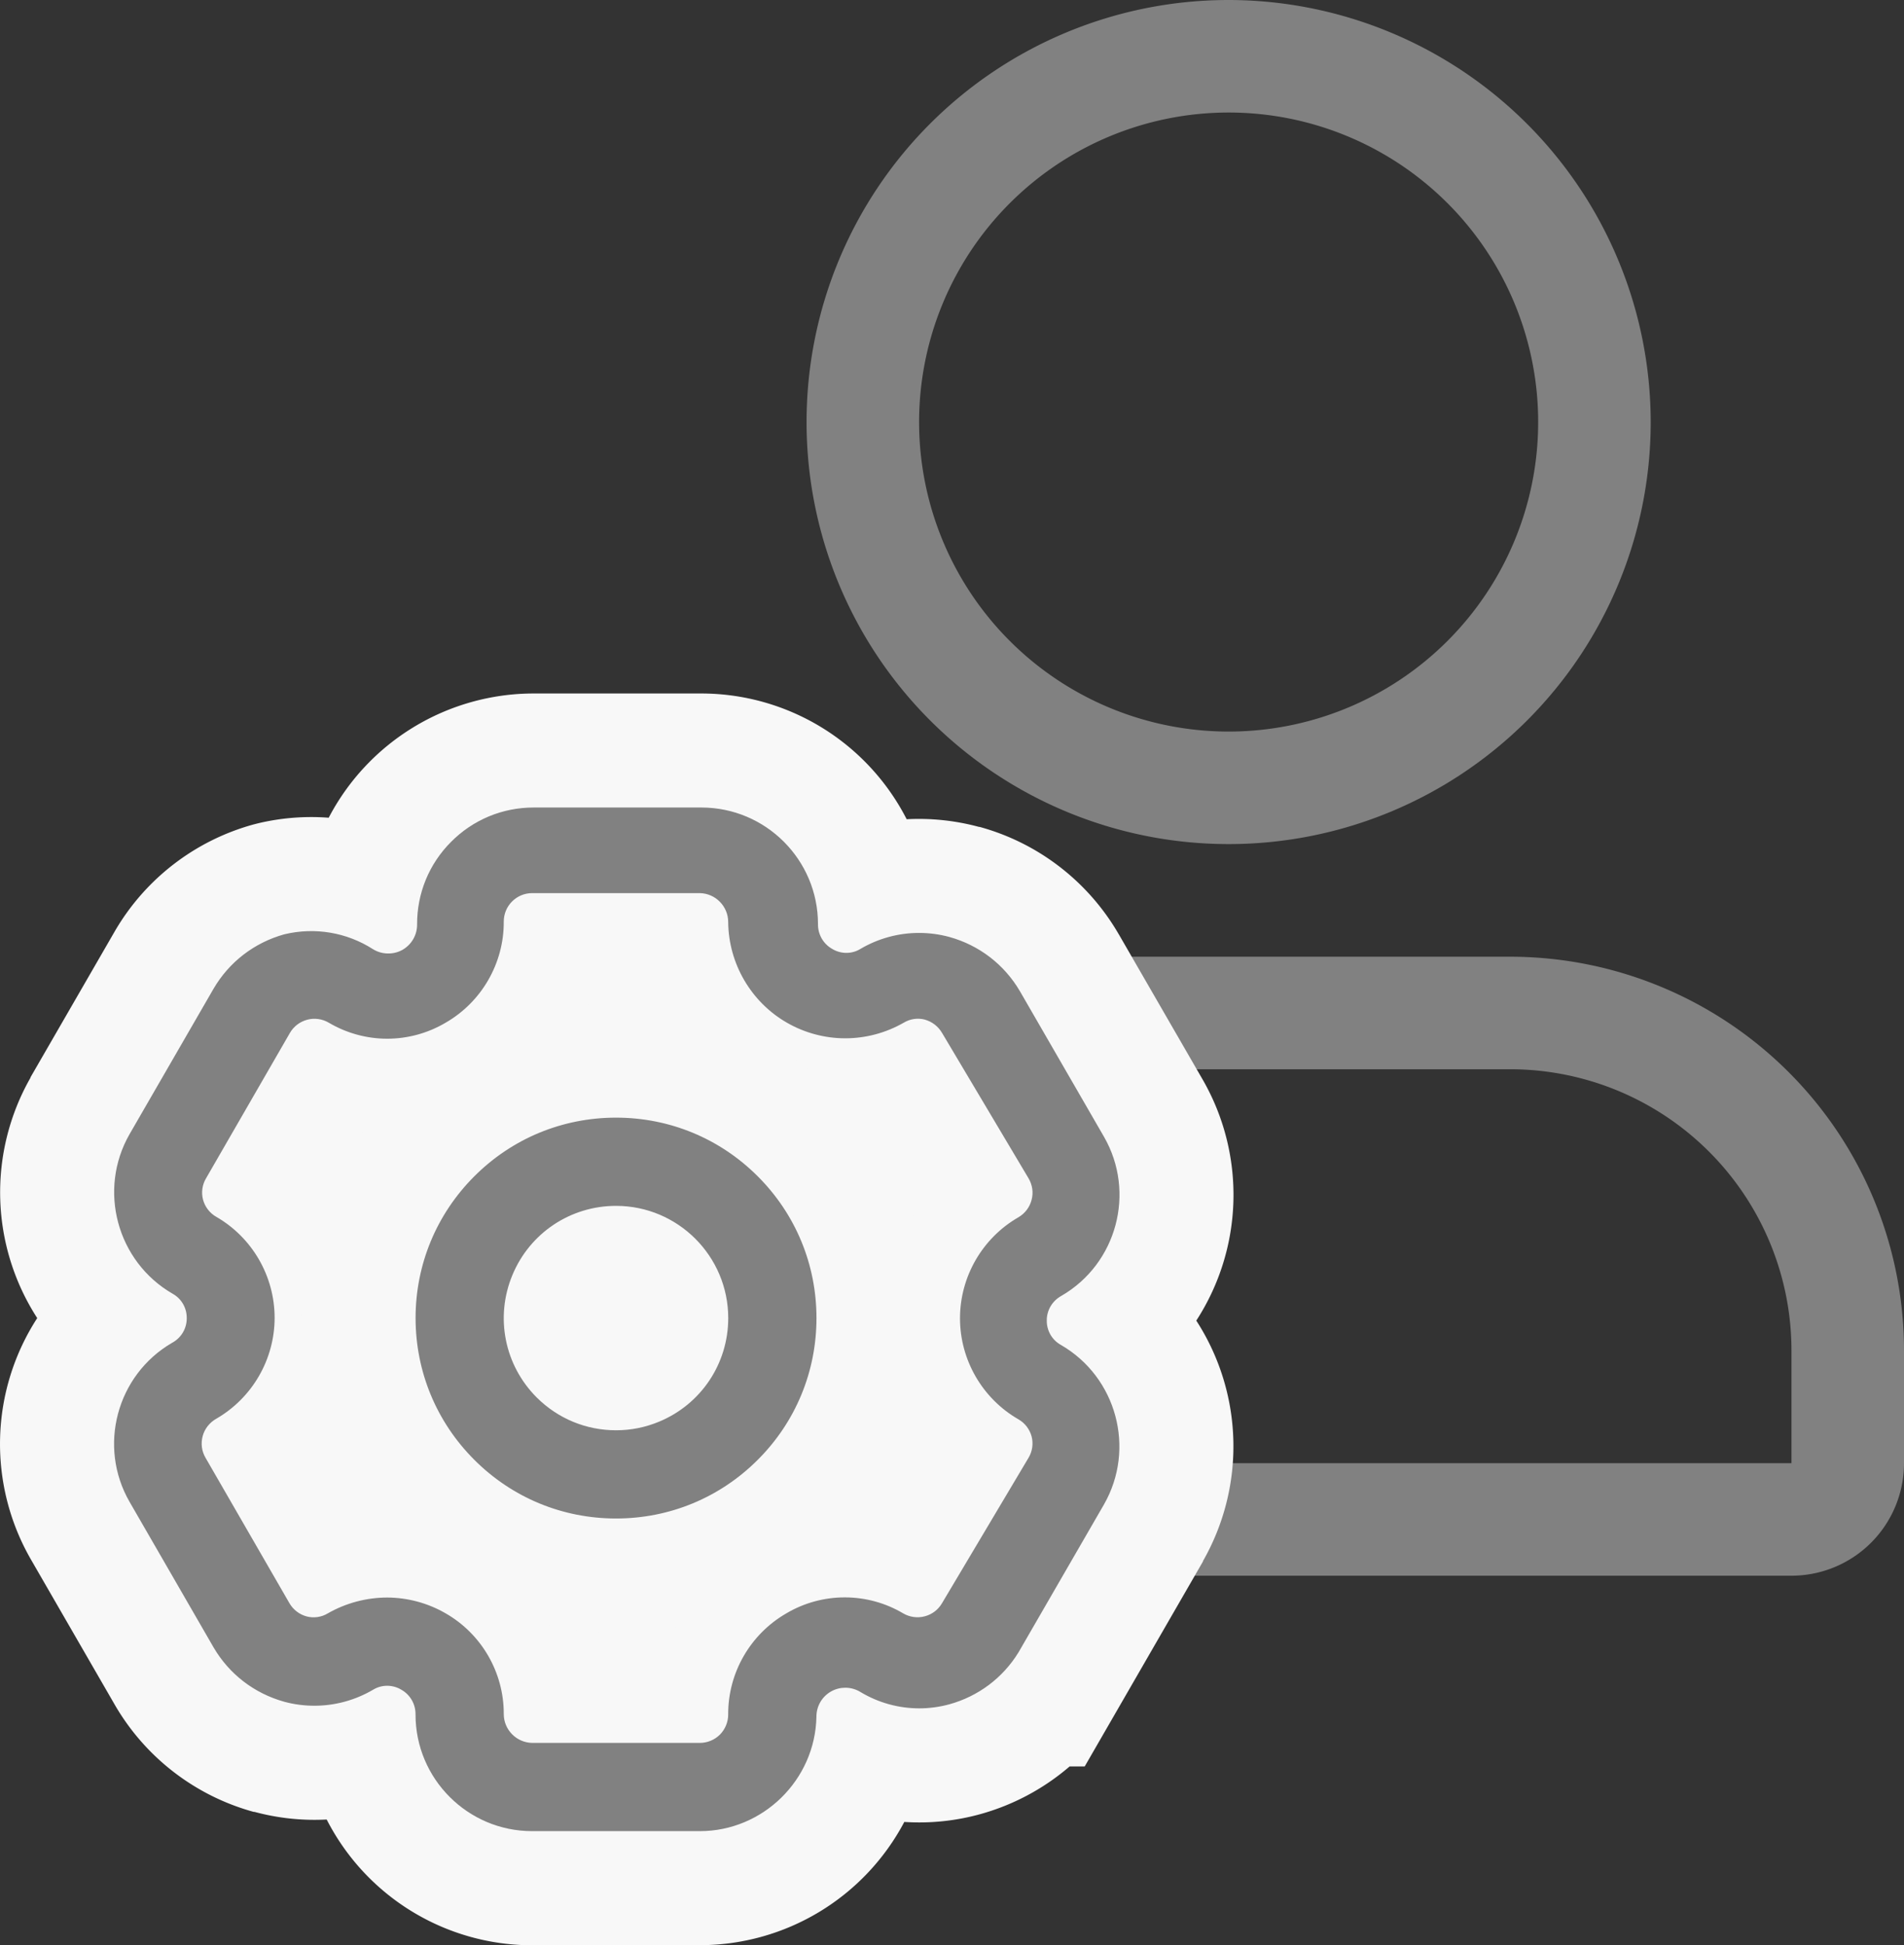 <svg xmlns="http://www.w3.org/2000/svg" width="37.848" height="38.67" viewBox="0 0 37.848 38.67">
  <rect x="0" y="0" width="37.848" height="38.67" fill="#333333" stroke="none"/>
  <g id="Group_9371" data-name="Group 9371" transform="translate(-380.31 -452)">
    <path id="np_person_6124340_000000" d="M39.349,33.1a7.831,7.831,0,0,0-7.831-7.831H20.331A7.831,7.831,0,0,0,12.5,33.1v2.237a2.237,2.237,0,0,0,2.237,2.237H37.112a2.237,2.237,0,0,0,2.237-2.237Zm-2.237,2.237H14.737V33.1a5.594,5.594,0,0,1,5.594-5.594H31.518A5.594,5.594,0,0,1,37.112,33.1ZM25.924,6.25a8.39,8.39,0,1,0,8.39,8.39A8.4,8.4,0,0,0,25.924,6.25Zm0,2.237a6.153,6.153,0,1,1-6.153,6.153A6.155,6.155,0,0,1,25.924,8.487Z" transform="translate(378.809 445.75)" fill="#818181" fill-rule="evenodd"/>
    <path id="Path_130_-_Outline" data-name="Path 130 - Outline" d="M22.179,30.1A2.217,2.217,0,0,0,24.4,27.924a.674.674,0,0,1,1.036-.57,2.162,2.162,0,0,0,1.678.228,2.253,2.253,0,0,0,1.346-1.036h0l1.667-2.89a2.227,2.227,0,0,0-.819-3.035.642.642,0,0,1-.331-.57.651.651,0,0,1,.342-.58,2.218,2.218,0,0,0,.808-3.025h0l-1.667-2.89A2.255,2.255,0,0,0,27.11,12.52a2.2,2.2,0,0,0-1.689.227.632.632,0,0,1-.663,0,.654.654,0,0,1-.331-.58A2.217,2.217,0,0,0,22.21,9.95H18.875a2.218,2.218,0,0,0-2.217,2.228.673.673,0,0,1-1.036.569,2.171,2.171,0,0,0-1.678-.28A2.257,2.257,0,0,0,12.6,13.5l-1.668,2.89a2.227,2.227,0,0,0,.819,3.035.643.643,0,0,1,.331.57.65.65,0,0,1-.342.58,2.218,2.218,0,0,0-.808,3.025l1.668,2.89a2.257,2.257,0,0,0,1.346,1.036,2.2,2.2,0,0,0,1.689-.228.632.632,0,0,1,.663,0,.655.655,0,0,1,.331.58A2.217,2.217,0,0,0,18.844,30.1h3.335m0-1.554H18.844a.674.674,0,0,1-.663-.673,2.2,2.2,0,0,0-1.108-1.917,2.235,2.235,0,0,0-1.109-.3h0a2.289,2.289,0,0,0-1.129.3.639.639,0,0,1-.5.073.67.67,0,0,1-.4-.311h0l-1.667-2.89a.665.665,0,0,1,.249-.912,2.216,2.216,0,0,0,0-3.843.653.653,0,0,1-.238-.9l1.667-2.89a.664.664,0,0,1,.912-.238,2.18,2.18,0,0,0,2.217,0,2.208,2.208,0,0,0,1.108-1.927.664.664,0,0,1,.663-.663h3.335a.674.674,0,0,1,.663.673,2.228,2.228,0,0,0,3.336,1.917.638.638,0,0,1,.5-.073.676.676,0,0,1,.4.311l1.719,2.89a.664.664,0,0,1-.238.912,2.217,2.217,0,0,0,0,3.843.651.651,0,0,1,.238.9l-1.719,2.89a.664.664,0,0,1-.912.238,2.18,2.18,0,0,0-2.217,0,2.208,2.208,0,0,0-1.108,1.927.663.663,0,0,1-.663.663h0m0,3.922H18.844a4.59,4.59,0,0,1-4.083-2.5,4.573,4.573,0,0,1-1.436-.152l-.016,0a4.6,4.6,0,0,1-2.758-2.125l-.005-.009-1.668-2.89A4.6,4.6,0,0,1,9.007,20a4.605,4.605,0,0,1-.133-4.78l0-.008,1.674-2.9a4.6,4.6,0,0,1,2.758-2.125l.078-.02a4.568,4.568,0,0,1,1.417-.114,4.6,4.6,0,0,1,4.071-2.47h3.336a4.59,4.59,0,0,1,4.082,2.5,4.579,4.579,0,0,1,1.436.152l.012,0A4.6,4.6,0,0,1,30.5,12.36l.007.011,1.669,2.891a4.594,4.594,0,0,1-.129,4.788,4.6,4.6,0,0,1,.133,4.78l0,.008-2.351,4.075h-.3a4.607,4.607,0,0,1-1.786.951,4.542,4.542,0,0,1-1.5.152,4.6,4.6,0,0,1-4.061,2.45Zm-1.954-6.29H20.8a4.578,4.578,0,0,1,4.941-2.842l.308-.517a4.579,4.579,0,0,1,0-5.633l-.314-.528a4.591,4.591,0,0,1-4.931-2.836h-.583A4.578,4.578,0,0,1,15.3,16.665l-.288.5A4.577,4.577,0,0,1,15,22.836l.289.5a4.657,4.657,0,0,1,.665-.049h.018a4.6,4.6,0,0,1,4.25,2.89Z" transform="translate(372.043 458.203)" fill="#f8f8f8"/>
    <path id="Path_131_-_Outline" data-name="Path 131 - Outline" d="M38.628,42.512a3.886,3.886,0,1,0-2.746-1.138,3.88,3.88,0,0,0,2.746,1.138m0-6.215h0a2.331,2.331,0,1,1-2.153,1.439A2.331,2.331,0,0,1,38.628,36.3m0,8.584a6.254,6.254,0,1,1,4.42-1.831A6.208,6.208,0,0,1,38.628,44.88Z" transform="translate(353.927 439.574)" fill="#f8f8f8"/>
    <g id="Path_130" data-name="Path 130" transform="translate(372.411 458.571)" fill="#818181">
      <path d="M 21.811 29.781 L 18.476 29.781 C 17.226 29.781 16.209 28.764 16.209 27.514 C 16.213 27.291 16.095 27.086 15.903 26.977 C 15.809 26.92 15.704 26.89 15.596 26.89 C 15.488 26.89 15.382 26.92 15.291 26.976 C 14.945 27.181 14.55 27.288 14.149 27.288 C 13.951 27.288 13.754 27.262 13.563 27.21 C 12.979 27.048 12.49 26.672 12.186 26.151 L 10.518 23.261 C 9.896 22.181 10.266 20.793 11.344 20.167 C 11.543 20.06 11.664 19.855 11.661 19.631 C 11.664 19.412 11.547 19.21 11.356 19.104 C 10.272 18.478 9.897 17.086 10.518 16.001 L 12.186 13.111 C 12.49 12.589 12.979 12.213 13.562 12.051 C 13.735 12.009 13.911 11.988 14.087 11.988 C 14.511 11.988 14.924 12.109 15.281 12.337 C 15.381 12.401 15.498 12.435 15.617 12.435 C 15.722 12.435 15.825 12.409 15.917 12.358 C 16.117 12.248 16.241 12.038 16.24 11.81 C 16.237 11.202 16.472 10.63 16.9 10.2 C 17.328 9.769 17.899 9.532 18.507 9.532 L 21.843 9.532 C 23.093 9.533 24.109 10.549 24.109 11.799 C 24.106 12.022 24.223 12.227 24.415 12.335 C 24.509 12.393 24.615 12.423 24.723 12.423 C 24.83 12.423 24.936 12.393 25.028 12.336 C 25.373 12.133 25.767 12.025 26.168 12.025 C 26.366 12.025 26.564 12.052 26.756 12.103 C 27.339 12.264 27.827 12.64 28.132 13.162 L 29.785 16.027 L 29.785 16.027 L 29.801 16.052 C 30.423 17.133 30.052 18.52 28.974 19.146 C 28.776 19.254 28.655 19.459 28.657 19.682 C 28.655 19.901 28.772 20.103 28.963 20.209 C 30.046 20.834 30.422 22.226 29.801 23.312 L 28.133 26.202 L 28.119 26.227 L 28.117 26.227 C 27.812 26.737 27.33 27.103 26.756 27.262 C 26.566 27.314 26.369 27.34 26.172 27.34 C 25.773 27.34 25.381 27.233 25.039 27.028 C 24.937 26.964 24.821 26.93 24.702 26.93 C 24.597 26.93 24.493 26.957 24.401 27.007 C 24.201 27.117 24.077 27.327 24.078 27.555 C 24.056 28.783 23.039 29.781 21.811 29.781 Z M 15.596 25.237 C 15.995 25.239 16.387 25.345 16.73 25.544 C 17.432 25.944 17.866 26.695 17.863 27.504 C 17.863 27.842 18.138 28.122 18.477 28.127 L 21.811 28.127 C 21.973 28.127 22.131 28.062 22.245 27.947 C 22.359 27.833 22.424 27.675 22.424 27.514 C 22.42 26.703 22.854 25.948 23.558 25.544 C 23.9 25.341 24.292 25.234 24.691 25.234 C 25.09 25.234 25.482 25.341 25.825 25.544 C 25.92 25.6 26.028 25.63 26.137 25.63 C 26.189 25.63 26.241 25.623 26.292 25.609 C 26.452 25.568 26.585 25.466 26.668 25.324 L 28.388 22.433 C 28.47 22.295 28.494 22.127 28.453 21.97 C 28.411 21.815 28.307 21.68 28.168 21.601 C 27.467 21.198 27.032 20.445 27.032 19.636 C 27.032 18.827 27.467 18.074 28.168 17.671 C 28.31 17.588 28.412 17.455 28.453 17.295 C 28.495 17.137 28.472 16.971 28.388 16.828 L 26.669 13.938 C 26.585 13.795 26.452 13.693 26.294 13.65 C 26.246 13.637 26.195 13.63 26.144 13.63 C 26.035 13.63 25.929 13.66 25.837 13.717 C 25.491 13.915 25.099 14.02 24.702 14.02 C 24.305 14.02 23.912 13.915 23.567 13.717 C 22.868 13.315 22.43 12.565 22.424 11.758 C 22.424 11.419 22.149 11.14 21.81 11.134 L 18.476 11.134 C 18.138 11.134 17.863 11.41 17.863 11.748 C 17.868 12.558 17.434 13.313 16.73 13.718 C 16.387 13.92 15.995 14.028 15.596 14.028 C 15.197 14.028 14.805 13.92 14.462 13.718 C 14.367 13.661 14.259 13.632 14.15 13.632 C 14.098 13.632 14.046 13.638 13.995 13.652 C 13.836 13.693 13.702 13.795 13.619 13.938 L 11.951 16.828 C 11.869 16.966 11.846 17.135 11.887 17.291 C 11.928 17.447 12.031 17.581 12.171 17.66 C 12.872 18.064 13.308 18.817 13.308 19.626 C 13.308 20.434 12.872 21.187 12.171 21.59 C 12.029 21.671 11.922 21.807 11.88 21.964 C 11.836 22.125 11.858 22.291 11.941 22.434 L 13.595 25.301 L 13.609 25.324 C 13.692 25.466 13.824 25.568 13.983 25.612 C 14.032 25.624 14.082 25.631 14.133 25.631 C 14.242 25.631 14.348 25.601 14.441 25.544 C 14.792 25.344 15.191 25.238 15.596 25.237 L 15.596 25.237 L 15.596 25.237 Z" stroke="none"/>
      <path d="M 21.811 29.731 C 23.02 29.731 24.006 28.764 24.028 27.555 C 24.027 27.309 24.161 27.082 24.377 26.963 C 24.594 26.845 24.857 26.853 25.065 26.985 C 25.57 27.286 26.176 27.369 26.743 27.214 C 27.309 27.057 27.793 26.685 28.089 26.177 L 28.09 26.177 L 29.757 23.287 C 30.366 22.223 30.001 20.866 28.939 20.252 C 28.732 20.138 28.605 19.919 28.607 19.682 C 28.605 19.44 28.737 19.218 28.949 19.102 C 30.006 18.49 30.367 17.136 29.757 16.077 L 29.756 16.077 L 28.089 13.187 C 27.793 12.68 27.309 12.308 26.743 12.152 C 26.172 11.997 25.563 12.079 25.054 12.379 C 24.851 12.504 24.595 12.504 24.391 12.379 C 24.183 12.261 24.056 12.039 24.059 11.799 C 24.059 10.575 23.067 9.582 21.842 9.582 L 21.843 9.582 L 18.507 9.582 C 17.917 9.582 17.352 9.817 16.936 10.236 C 16.519 10.653 16.287 11.219 16.29 11.81 C 16.291 12.056 16.157 12.283 15.941 12.402 C 15.725 12.521 15.462 12.512 15.254 12.379 C 14.757 12.061 14.151 11.96 13.576 12.099 C 13.009 12.257 12.526 12.628 12.23 13.136 L 10.561 16.026 C 9.952 17.09 10.317 18.447 11.38 19.061 C 11.587 19.175 11.714 19.395 11.711 19.631 C 11.714 19.873 11.582 20.096 11.369 20.211 C 10.313 20.824 9.951 22.177 10.561 23.236 L 12.23 26.126 C 12.526 26.634 13.009 27.005 13.576 27.162 C 14.147 27.317 14.756 27.234 15.265 26.934 C 15.468 26.809 15.724 26.809 15.928 26.934 C 16.136 27.051 16.263 27.275 16.259 27.514 C 16.259 28.738 17.252 29.731 18.476 29.731 L 21.811 29.731 M 21.811 28.177 L 18.476 28.177 C 18.108 28.171 17.813 27.871 17.813 27.504 C 17.816 26.712 17.392 25.979 16.705 25.587 C 16.368 25.392 15.985 25.289 15.596 25.287 L 15.596 25.287 C 15.2 25.288 14.811 25.391 14.467 25.587 C 14.318 25.678 14.138 25.704 13.97 25.66 C 13.799 25.613 13.654 25.501 13.566 25.349 L 13.565 25.349 L 11.897 22.459 C 11.808 22.305 11.785 22.123 11.831 21.951 C 11.878 21.78 11.992 21.634 12.146 21.547 C 12.834 21.152 13.258 20.418 13.258 19.626 C 13.258 18.832 12.834 18.099 12.146 17.704 C 11.994 17.617 11.883 17.473 11.838 17.304 C 11.794 17.134 11.819 16.953 11.908 16.803 L 13.576 13.912 C 13.665 13.759 13.811 13.648 13.983 13.604 C 14.153 13.558 14.335 13.584 14.488 13.675 C 15.171 14.079 16.021 14.079 16.705 13.675 C 17.394 13.278 17.818 12.542 17.813 11.748 C 17.813 11.382 18.11 11.084 18.476 11.084 L 21.811 11.084 C 22.179 11.09 22.474 11.39 22.474 11.757 C 22.48 12.55 22.906 13.279 23.592 13.674 C 24.279 14.068 25.123 14.069 25.81 13.675 C 25.959 13.583 26.139 13.557 26.308 13.602 C 26.478 13.648 26.622 13.76 26.712 13.912 L 28.431 16.803 C 28.521 16.955 28.547 17.137 28.502 17.308 C 28.457 17.48 28.346 17.625 28.193 17.715 C 27.505 18.11 27.082 18.843 27.082 19.636 C 27.082 20.429 27.505 21.162 28.193 21.557 C 28.345 21.644 28.456 21.789 28.502 21.958 C 28.546 22.128 28.521 22.308 28.431 22.459 L 26.712 25.349 C 26.622 25.502 26.477 25.613 26.305 25.658 C 26.134 25.703 25.952 25.677 25.8 25.587 C 25.116 25.183 24.266 25.183 23.583 25.587 C 22.893 25.983 22.47 26.719 22.474 27.514 C 22.474 27.689 22.405 27.858 22.28 27.983 C 22.156 28.107 21.987 28.177 21.811 28.177 L 21.812 28.177 L 21.811 28.177 M 21.811 29.831 L 18.476 29.831 C 17.198 29.831 16.159 28.791 16.159 27.514 C 16.162 27.309 16.055 27.121 15.879 27.021 C 15.704 26.914 15.485 26.916 15.317 27.019 C 14.962 27.228 14.559 27.338 14.149 27.338 C 13.947 27.338 13.745 27.312 13.55 27.259 C 12.953 27.093 12.454 26.709 12.143 26.176 L 10.475 23.286 C 9.839 22.182 10.218 20.764 11.319 20.124 C 11.503 20.025 11.613 19.837 11.611 19.632 C 11.613 19.43 11.506 19.245 11.331 19.148 C 10.223 18.508 9.84 17.085 10.474 15.976 L 12.143 13.086 C 12.454 12.553 12.953 12.169 13.549 12.003 C 14.157 11.856 14.791 11.965 15.308 12.295 C 15.481 12.406 15.712 12.414 15.893 12.315 C 16.077 12.213 16.191 12.019 16.19 11.81 C 16.187 11.189 16.427 10.604 16.865 10.165 C 17.302 9.725 17.886 9.482 18.507 9.482 L 21.843 9.482 C 23.121 9.483 24.159 10.522 24.159 11.799 C 24.156 12.004 24.264 12.192 24.44 12.292 C 24.615 12.399 24.834 12.397 25.001 12.294 C 25.355 12.085 25.758 11.975 26.168 11.975 C 26.371 11.975 26.573 12.002 26.769 12.055 C 27.365 12.22 27.864 12.604 28.175 13.137 L 29.844 16.027 C 30.48 17.132 30.101 18.55 28.999 19.189 C 28.816 19.289 28.705 19.477 28.707 19.681 C 28.705 19.883 28.812 20.068 28.987 20.165 C 30.095 20.805 30.479 22.227 29.844 23.337 L 28.145 26.277 C 27.833 26.785 27.346 27.151 26.769 27.31 C 26.575 27.363 26.374 27.39 26.172 27.39 C 25.764 27.39 25.364 27.28 25.013 27.071 C 24.918 27.011 24.812 26.98 24.702 26.98 C 24.606 26.98 24.51 27.004 24.425 27.051 C 24.241 27.152 24.128 27.345 24.128 27.555 C 24.105 28.811 23.066 29.831 21.811 29.831 Z M 15.596 25.187 C 16.004 25.189 16.404 25.297 16.755 25.5 C 17.472 25.91 17.916 26.678 17.913 27.504 C 17.913 27.815 18.166 28.072 18.478 28.077 L 21.811 28.077 C 21.96 28.077 22.105 28.017 22.21 27.912 C 22.314 27.807 22.374 27.662 22.374 27.514 C 22.369 26.685 22.813 25.914 23.533 25.5 C 23.883 25.293 24.284 25.184 24.691 25.184 C 25.099 25.184 25.5 25.293 25.851 25.501 C 25.98 25.577 26.136 25.599 26.279 25.561 C 26.426 25.523 26.549 25.43 26.625 25.299 L 28.345 22.408 C 28.421 22.281 28.443 22.126 28.405 21.983 C 28.366 21.84 28.271 21.717 28.143 21.644 C 27.427 21.232 26.982 20.463 26.982 19.636 C 26.982 18.809 27.427 18.04 28.143 17.628 C 28.273 17.552 28.367 17.429 28.405 17.282 C 28.444 17.137 28.422 16.985 28.345 16.854 L 26.626 13.964 C 26.549 13.832 26.426 13.738 26.281 13.698 C 26.143 13.661 25.987 13.684 25.863 13.76 C 25.508 13.963 25.108 14.07 24.702 14.07 C 24.296 14.07 23.895 13.963 23.542 13.76 C 22.828 13.35 22.381 12.583 22.374 11.758 C 22.374 11.446 22.121 11.189 21.81 11.184 L 18.476 11.184 C 18.166 11.184 17.913 11.437 17.913 11.748 C 17.918 12.576 17.474 13.348 16.755 13.761 C 16.405 13.968 16.004 14.078 15.596 14.078 C 15.188 14.078 14.788 13.968 14.437 13.761 C 14.308 13.684 14.151 13.662 14.008 13.7 C 13.861 13.739 13.738 13.832 13.662 13.963 L 11.995 16.853 C 11.919 16.98 11.897 17.135 11.935 17.278 C 11.973 17.421 12.068 17.544 12.195 17.617 C 12.913 18.029 13.358 18.799 13.358 19.626 C 13.358 20.452 12.913 21.221 12.196 21.634 C 12.065 21.708 11.967 21.833 11.928 21.977 C 11.888 22.125 11.908 22.278 11.984 22.408 L 13.652 25.299 C 13.728 25.43 13.85 25.524 13.996 25.563 C 14.135 25.6 14.29 25.578 14.415 25.502 C 14.775 25.296 15.182 25.188 15.595 25.187 L 15.596 25.187 Z" stroke="none" fill="#818181"/>
    </g>
    <g id="Path_131" data-name="Path 131" transform="translate(354.296 439.943)" fill="#818181">
      <path d="M 38.26 42.194 C 37.208 42.194 36.22 41.785 35.478 41.041 C 34.734 40.299 34.325 39.311 34.325 38.259 C 34.325 37.208 34.734 36.22 35.478 35.478 C 36.22 34.734 37.208 34.325 38.26 34.325 C 39.311 34.325 40.299 34.734 41.041 35.478 C 41.785 36.22 42.194 37.208 42.194 38.259 C 42.194 39.311 41.785 40.299 41.041 41.041 C 40.299 41.785 39.311 42.194 38.26 42.194 Z M 38.26 35.979 C 37.334 35.979 36.507 36.532 36.153 37.387 C 35.798 38.242 35.992 39.217 36.647 39.872 C 37.078 40.303 37.651 40.54 38.26 40.54 C 38.561 40.54 38.854 40.482 39.132 40.366 C 39.988 40.013 40.54 39.186 40.54 38.26 C 40.54 37.002 39.517 35.979 38.26 35.979 L 38.26 35.979 Z" stroke="none"/>
      <path d="M 38.26 42.144 C 39.29 42.144 40.278 41.735 41.006 41.006 C 41.735 40.278 42.144 39.29 42.144 38.259 C 42.144 37.229 41.735 36.241 41.006 35.513 C 40.278 34.784 39.29 34.375 38.26 34.375 C 37.229 34.375 36.241 34.784 35.513 35.513 C 34.784 36.241 34.375 37.229 34.375 38.259 C 34.375 39.29 34.784 40.278 35.513 41.006 C 36.242 41.735 37.229 42.144 38.26 42.144 L 38.26 42.144 M 38.26 35.929 L 38.26 35.929 C 39.546 35.929 40.59 36.973 40.59 38.26 C 40.59 39.203 40.022 40.052 39.151 40.413 C 38.281 40.774 37.278 40.574 36.612 39.908 C 35.945 39.241 35.745 38.238 36.107 37.368 C 36.467 36.497 37.317 35.929 38.26 35.929 M 38.26 42.244 C 37.195 42.244 36.194 41.83 35.442 41.077 C 34.69 40.325 34.275 39.324 34.275 38.259 C 34.275 37.195 34.69 36.194 35.442 35.442 C 36.194 34.689 37.195 34.275 38.26 34.275 C 39.324 34.275 40.325 34.689 41.077 35.442 C 41.83 36.194 42.244 37.195 42.244 38.259 C 42.244 39.324 41.83 40.325 41.077 41.077 C 40.325 41.83 39.324 42.244 38.26 42.244 Z M 38.26 36.029 C 37.354 36.029 36.545 36.569 36.199 37.406 C 35.852 38.242 36.042 39.196 36.682 39.837 C 37.104 40.258 37.664 40.49 38.26 40.49 C 38.554 40.49 38.841 40.433 39.113 40.32 C 39.95 39.974 40.49 39.165 40.49 38.26 C 40.49 37.029 39.49 36.029 38.26 36.029 L 38.26 36.029 Z" stroke="none" fill="#818181"/>
    </g>
  </g>
</svg>
